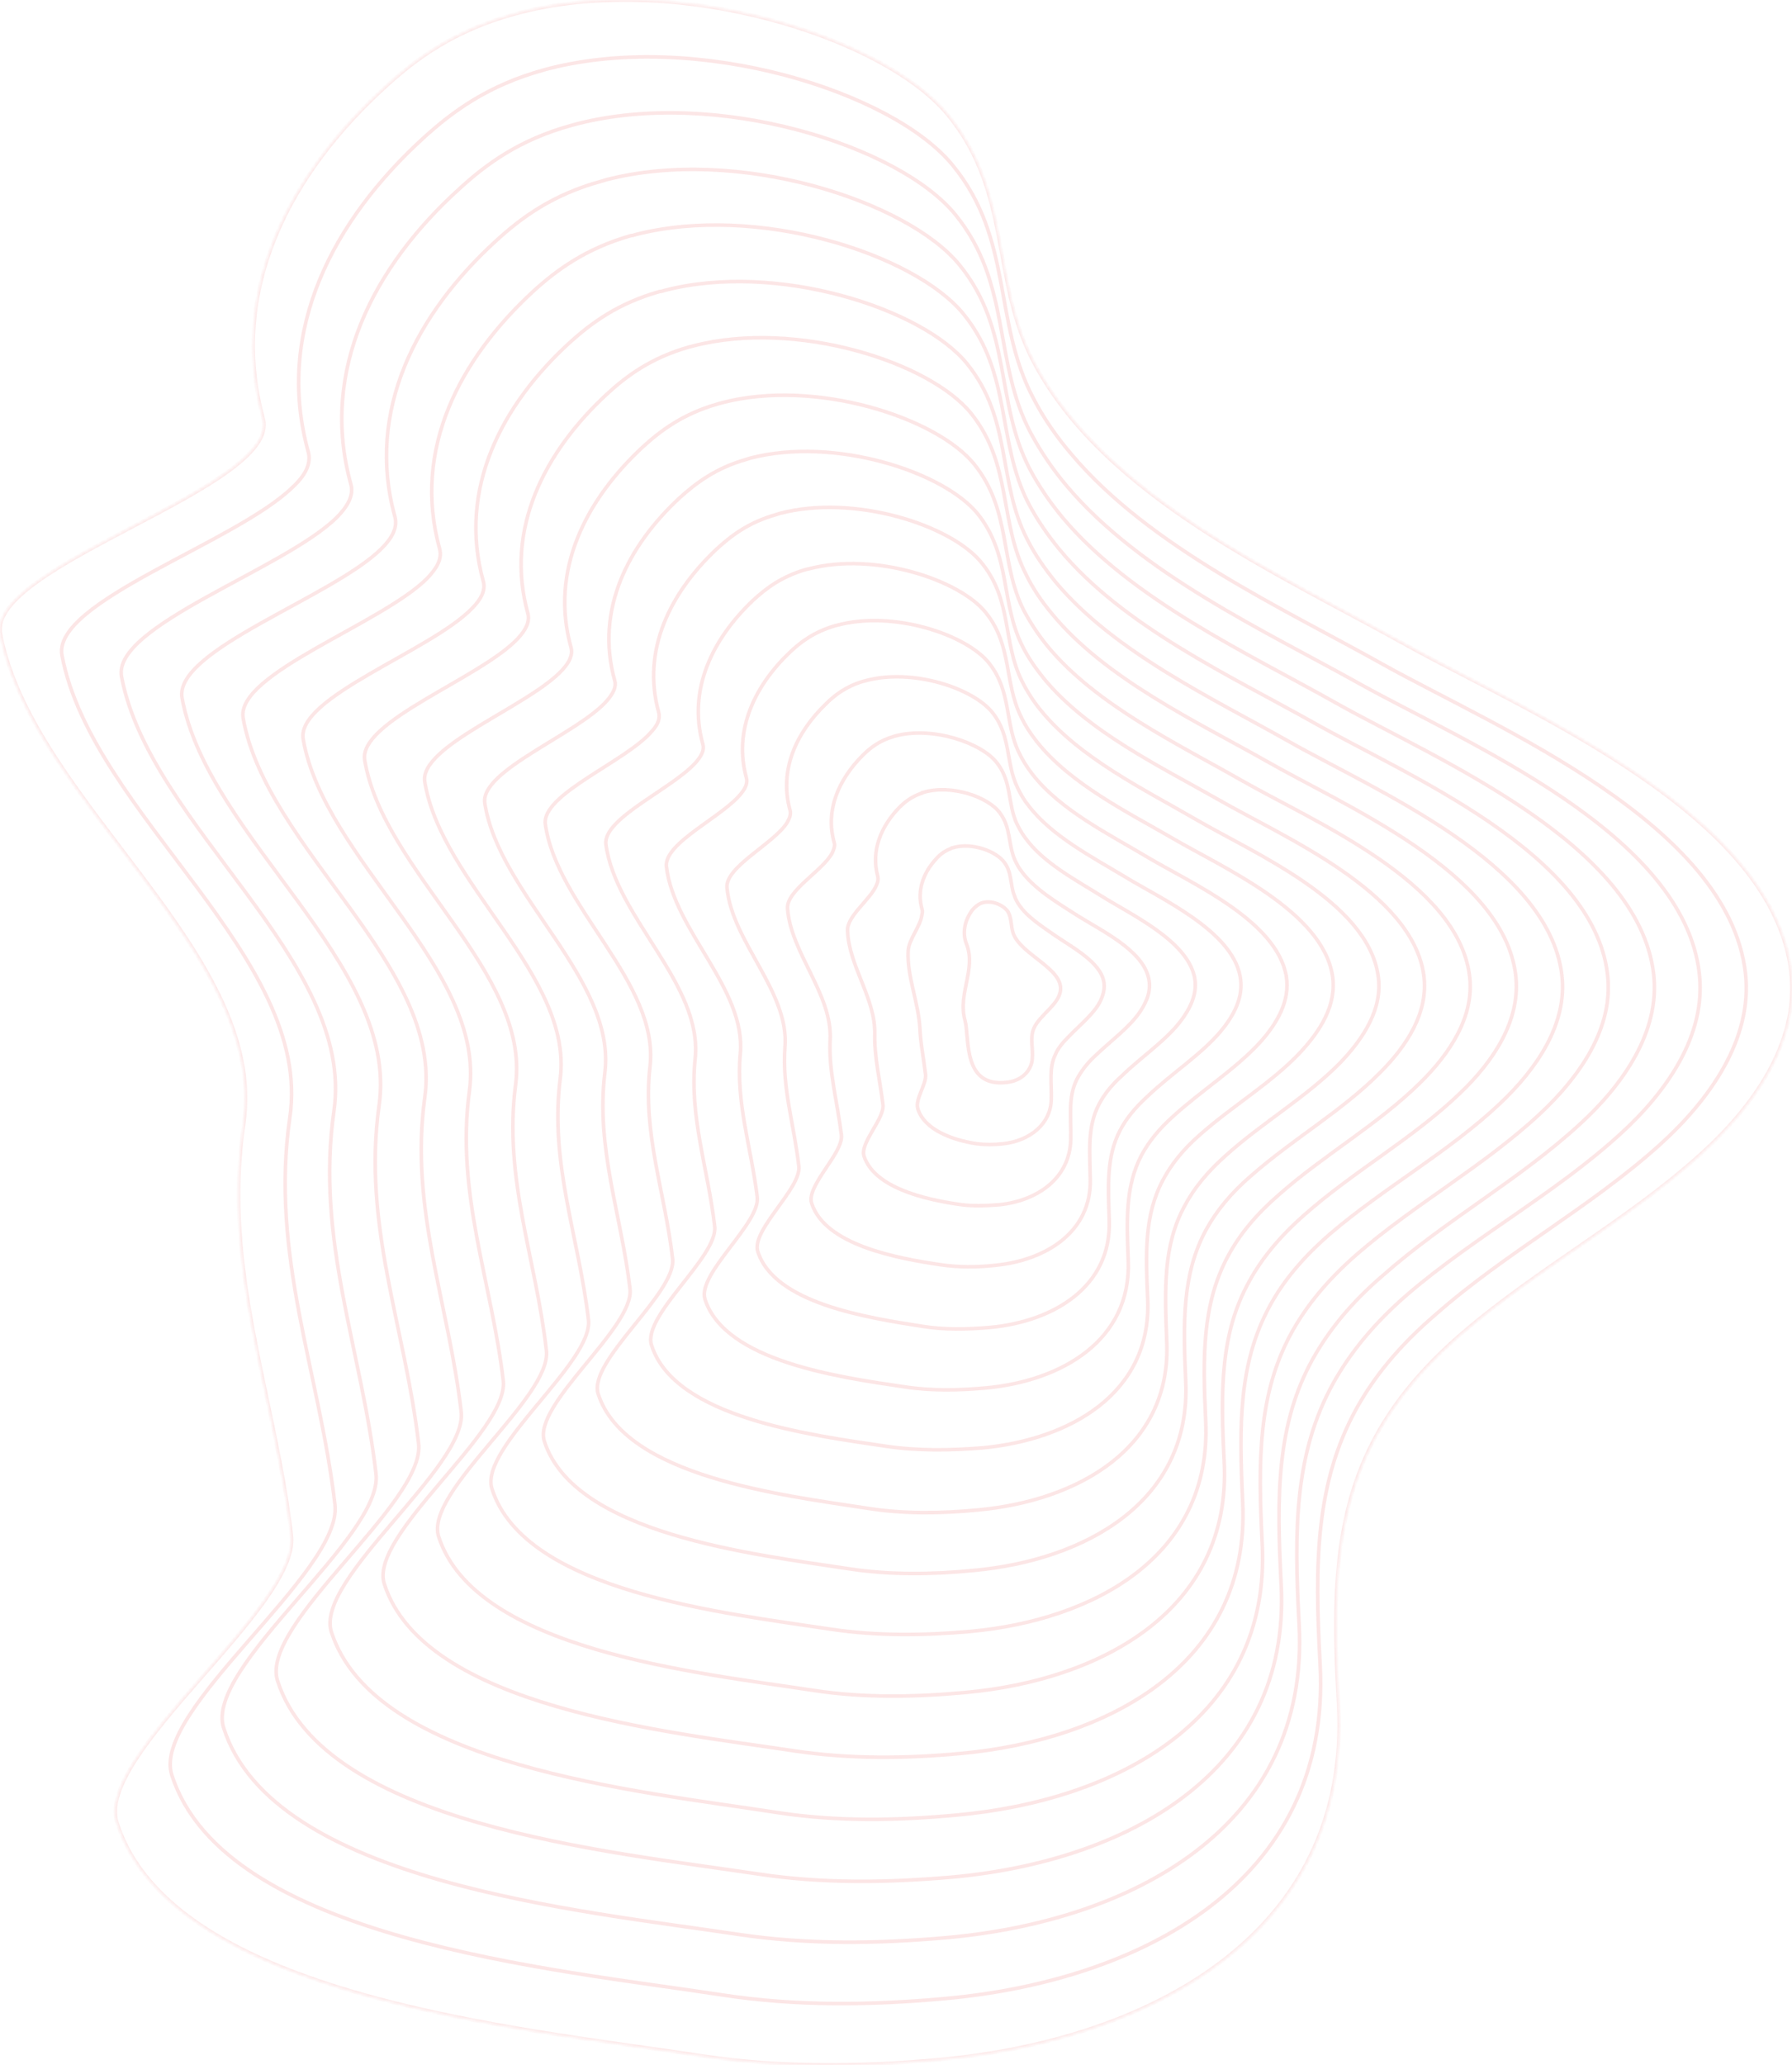 <svg width="500" height="576" viewBox="0 0 500 576" fill="none" xmlns="http://www.w3.org/2000/svg">
<g opacity="0.1">
<mask id="path-1-inside-1_495_2551" fill="white">
<path d="M281.153 301.876C285.592 301.304 287.882 298.157 288.025 295.296C288.312 292.435 287.309 289.575 288.455 286.857C290.03 283.138 295.613 280.134 295.899 276.129C296.472 270.121 284.876 266.259 282.728 260.395C282.012 258.392 282.299 256.247 281.297 254.387C280.151 252.528 276.572 250.811 273.709 251.955C272.707 252.385 271.991 253.1 271.418 253.672C269.128 256.676 268.412 260.252 269.7 263.398C272.42 270.407 267.124 277.273 269.271 284.711C270.559 289.431 268.412 303.592 281.153 301.876Z"/>
<path d="M307.066 279.132C308.068 276.987 308.498 274.841 307.639 272.553C305.778 267.689 298.763 263.97 294.181 260.823C290.316 258.106 286.021 255.388 283.874 251.669C283.444 250.954 283.158 250.239 282.872 249.38C281.869 246.52 282.299 243.373 280.295 240.655C278.147 237.508 271.132 234.79 265.692 236.507C265.549 236.507 265.549 236.507 265.405 236.65C263.544 237.365 262.256 238.366 261.254 239.511C257.531 243.516 255.814 248.522 257.245 253.528C257.388 254.101 257.388 254.53 257.245 255.102C256.816 258.535 253.523 261.968 253.38 265.401C253.093 272.553 256.243 279.418 256.672 286.856C256.816 290.718 257.675 295.01 258.247 299.73C258.534 302.448 255.241 306.596 256.1 309.313C257.961 315.178 265.835 318.039 272.564 319.04C274.854 319.326 277.288 319.326 279.865 319.04C287.596 318.182 293.179 313.319 293.322 306.739C293.466 302.162 292.607 298.013 294.468 294.151C295.184 292.435 296.472 290.862 298.047 289.288C301.483 285.712 305.348 282.708 307.066 279.132Z"/>
<path d="M318.233 281.993C320.094 279.132 321.382 275.985 320.38 272.409C318.376 264.828 307.209 259.536 300.624 255.388C295.04 251.812 288.455 247.95 284.733 242.657C284.017 241.656 283.444 240.512 283.015 239.51C281.297 235.219 282.012 230.785 279.006 226.78C275.856 222.346 265.405 218.627 257.531 221.059C257.388 221.059 257.245 221.059 257.245 221.202C254.382 222.203 252.521 223.633 250.946 225.207C245.792 230.499 242.929 237.365 244.933 244.517C245.076 245.232 244.933 245.947 244.647 246.662C243.072 250.811 236.343 255.388 236.486 259.536C236.773 269.406 244.36 278.56 244.074 288.573C243.931 294.866 245.506 301.16 246.365 308.169C246.794 312.031 239.922 318.754 241.068 322.473C243.931 331.198 257.675 334.488 267.41 335.918C270.989 336.491 274.854 336.347 278.72 336.061C289.743 334.917 298.476 328.48 298.763 317.896C298.906 311.745 297.904 306.166 300.481 301.017C301.626 298.871 303.201 296.726 305.348 294.723C309.929 290.289 315.226 286.57 318.233 281.993Z"/>
<path d="M329.4 284.855C332.12 281.279 334.267 276.988 333.265 272.41C330.975 262.255 315.799 255.246 307.353 249.953C300.051 245.376 291.032 240.656 286.021 233.647C285.019 232.36 284.303 230.929 283.587 229.499C281.154 223.92 282.299 218.056 278.147 212.763C273.852 207.185 260.108 202.465 249.658 205.325C249.514 205.325 249.371 205.468 249.228 205.468C245.363 206.613 242.786 208.615 240.781 210.618C234.053 217.341 230.187 225.923 232.764 235.077C233.051 235.936 232.621 236.937 232.192 237.938C229.471 242.944 219.45 248.38 219.736 253.386C220.595 265.831 232.335 277.417 231.619 290.147C231.189 298.872 233.623 307.169 234.768 316.609C235.341 321.616 224.89 330.77 226.465 335.633C230.187 347.219 249.944 350.938 262.542 352.798C267.41 353.513 272.564 353.513 277.718 352.941C292.034 351.511 304.489 343.5 304.203 329.054C304.06 321.186 303.344 314.321 306.637 308.027C308.068 305.309 310.073 302.734 312.936 300.16C318.376 294.867 325.105 290.433 329.4 284.855Z"/>
<path d="M340.566 287.715C344.146 283.424 347.152 278.131 346.007 272.267C343.573 259.536 324.103 250.811 313.795 244.517C304.776 239.082 293.466 233.217 287.023 224.778C285.735 223.205 284.733 221.488 283.874 219.629C280.581 212.763 282.156 205.468 277.002 198.888C271.705 192.022 254.668 186.301 241.497 189.877C241.354 189.877 241.211 190.02 240.924 190.02C236.057 191.45 232.907 193.882 230.473 196.313C222.17 204.323 217.302 214.765 220.452 226.065C220.738 227.21 220.309 228.211 219.593 229.498C215.871 235.363 202.27 241.799 202.843 247.664C204.275 262.826 220.309 276.701 219.02 292.149C218.161 303.449 221.597 313.748 222.886 325.334C223.602 331.485 209.572 343.071 211.433 349.078C216.014 363.525 241.783 367.53 257.388 369.962C263.544 370.963 269.987 370.82 276.429 370.248C294.181 368.532 310.073 358.805 309.5 340.496C309.214 330.912 308.641 322.759 312.506 315.321C314.224 312.031 316.658 309.028 320.094 305.881C326.823 299.444 334.983 294.295 340.566 287.715Z"/>
<path d="M351.733 290.576C356.315 285.427 360.037 279.133 358.892 272.267C356.172 256.819 332.693 246.52 320.381 239.225C309.643 232.788 295.9 226.066 288.026 215.91C286.594 214.05 285.305 212.048 284.303 209.902C280.295 201.749 282.299 193.024 276 185.014C269.701 177.004 249.228 170.138 233.48 174.429C233.337 174.429 233.051 174.572 232.907 174.572C227.038 176.288 223.315 179.149 220.309 182.01C210.574 191.307 204.561 203.752 208.283 217.054C208.569 218.342 208.14 219.629 206.995 221.059C202.127 227.639 185.091 235.077 185.95 241.8C188.097 259.68 208.14 275.843 206.565 293.866C205.277 307.598 209.572 319.899 211.29 333.917C212.149 341.212 194.539 355.229 196.687 362.381C202.27 379.689 233.91 384.123 252.378 386.841C259.822 387.985 267.553 387.842 275.284 387.127C296.329 385.124 315.656 373.824 314.797 351.653C314.368 340.353 313.938 330.913 318.519 322.188C320.524 318.469 323.387 314.893 327.396 311.317C335.413 304.022 344.862 298.157 351.733 290.576Z"/>
<path d="M362.9 293.437C368.34 287.572 373.065 280.277 371.776 272.124C368.913 254.101 341.282 242.086 327.109 233.79C314.511 226.495 298.62 218.628 289.314 206.898C287.596 204.753 286.021 202.321 284.876 199.89C280.151 190.306 282.442 180.15 275.141 170.996C267.839 161.698 243.931 153.831 225.606 158.695C225.32 158.695 225.177 158.838 224.89 158.838C218.018 160.84 213.723 164.13 210.144 167.42C198.834 178.148 191.819 192.309 196.114 207.614C196.544 209.044 195.828 210.618 194.539 212.191C188.526 219.629 168.197 228.068 169.056 235.506C171.776 255.961 196.114 274.556 193.967 295.296C192.249 311.46 197.546 325.906 199.407 342.07C200.409 350.509 179.078 366.958 181.798 375.255C188.24 395.423 226.035 400.286 247.367 403.433C256.1 404.721 265.262 404.578 274.138 403.862C298.476 401.574 321.239 388.7 320.237 362.667C319.665 349.651 319.235 338.923 324.532 329.053C326.823 324.762 330.116 320.614 334.697 316.609C343.859 308.456 354.883 302.019 362.9 293.437Z"/>
<path d="M374.067 296.297C380.366 289.717 385.949 281.278 384.518 272.123C381.511 251.383 349.729 237.937 333.551 228.497C319.235 220.201 301.053 211.332 290.316 198.03C288.312 195.598 286.594 192.88 285.162 190.019C279.722 179.149 282.442 167.562 273.995 157.121C265.692 146.536 238.347 137.667 217.445 143.246C217.159 143.389 216.873 143.389 216.586 143.532C208.856 145.678 203.845 149.54 199.836 153.259C187.095 165.274 178.934 181.294 183.802 198.745C184.231 200.461 183.516 202.178 181.941 203.894C174.926 212.333 151.017 221.488 152.163 229.927C155.455 253.099 183.945 273.983 181.368 297.441C179.221 316.036 185.52 332.486 187.667 351.081C188.813 360.664 163.902 379.688 166.909 388.843C174.353 411.872 218.018 417.021 242.213 420.74C252.234 422.314 262.685 422.171 272.993 421.169C300.624 418.595 326.966 404.005 325.534 374.11C324.961 359.377 324.532 347.362 330.545 336.348C333.122 331.484 336.844 326.907 341.998 322.33C352.306 313.032 364.761 305.881 374.067 296.297Z"/>
<path d="M385.09 299.158C392.392 291.863 398.691 282.423 397.259 271.981C393.967 248.666 358.176 233.504 339.994 223.062C323.959 213.907 303.344 204.038 291.175 189.162C288.884 186.301 286.88 183.44 285.305 180.293C279.149 168.135 282.156 155.119 272.85 143.389C263.401 131.66 232.907 121.648 209.285 127.798C208.999 127.941 208.713 127.941 208.426 128.084C199.693 130.516 194.11 134.807 189.529 138.955C175.212 152.258 166.05 170.138 171.49 189.734C172.063 191.593 171.061 193.453 169.343 195.455C161.182 204.753 133.838 214.909 135.269 224.063C139.278 249.81 171.919 273.125 168.77 299.158C166.193 320.185 173.351 338.78 175.785 359.52C177.073 370.248 148.584 391.704 151.877 402.003C160.18 427.893 209.858 433.471 237.059 437.619C248.369 439.336 260.108 439.193 271.705 438.048C302.628 435.188 332.406 419.024 330.831 385.267C330.116 368.961 329.829 355.515 336.415 343.214C339.278 337.922 343.43 332.772 349.299 327.766C360.896 317.61 374.64 309.743 385.09 299.158Z"/>
<path d="M396.257 302.019C404.418 294.009 411.576 283.424 410.001 271.981C406.565 245.948 366.622 229.213 346.58 217.77C328.827 207.614 305.921 196.743 292.32 180.294C289.743 177.147 287.596 173.857 285.735 170.424C278.863 156.978 282.299 142.531 271.848 129.515C261.397 116.498 227.467 105.485 201.411 112.35C201.125 112.493 200.695 112.493 200.409 112.636C190.674 115.354 184.375 120.074 179.364 124.652C163.473 139.385 153.308 159.124 159.321 180.58C159.894 182.582 158.892 184.728 156.887 186.873C147.582 197.029 116.945 208.043 118.519 218.056C123.101 246.52 159.894 272.124 156.315 300.875C153.308 324.476 161.469 344.931 164.189 368.103C165.62 379.975 133.552 403.863 137.274 415.306C146.436 444.056 202.127 449.921 232.192 454.498C244.79 456.358 257.818 456.215 270.703 455.07C305.062 451.923 338.133 434.187 336.415 396.425C335.556 378.402 335.413 363.669 342.714 350.223C345.864 344.359 350.445 338.78 356.887 333.202C369.343 322.188 384.518 313.605 396.257 302.019Z"/>
<path d="M407.424 304.879C416.587 296.154 424.461 284.568 422.886 271.837C419.307 243.23 375.069 224.778 353.165 212.19C333.695 201.176 308.355 189.304 293.466 171.138C290.602 167.705 288.168 164.13 286.307 160.267C278.72 145.535 282.442 129.657 270.989 115.353C259.536 101.05 222.17 89.034 193.537 96.472C193.108 96.615 192.821 96.615 192.392 96.758C181.655 99.762 174.783 104.912 169.343 109.918C152.02 125.938 140.71 147.537 147.295 171.138C147.868 173.427 146.723 175.716 144.432 178.147C134.124 189.161 99.908 201.176 101.769 212.047C106.923 243.23 148.011 271.122 143.859 302.591C140.423 328.624 149.586 351.224 152.449 376.685C154.024 389.701 118.376 416.02 122.385 428.607C132.549 460.219 194.11 466.513 227.038 471.519C241.068 473.665 255.384 473.379 269.414 472.091C307.066 468.658 343.716 449.205 341.569 407.724C340.567 387.985 340.423 371.964 348.584 357.374C352.02 351.081 357.03 344.93 364.045 338.779C377.789 326.621 394.396 317.467 407.424 304.879Z"/>
<path d="M418.591 307.741C428.612 298.3 437.488 285.57 435.77 271.838C431.905 240.656 383.659 220.487 359.75 206.899C338.562 194.883 310.932 182.01 294.468 162.271C291.461 158.552 288.741 154.69 286.594 150.399C278.29 134.235 282.442 117.071 269.843 101.479C257.388 86.031 216.586 72.872 185.377 81.025C184.947 81.168 184.518 81.311 184.088 81.311C172.349 84.601 164.904 90.179 158.891 95.615C139.994 112.922 127.682 136.381 134.84 162.128C135.556 164.559 134.267 167.134 131.69 169.709C120.237 181.581 82.585 194.454 84.59 206.183C90.459 239.941 135.556 270.265 130.974 304.308C127.109 332.772 137.131 357.375 140.423 385.125C141.998 399.285 102.914 428.036 107.209 441.768C118.233 476.24 185.806 482.963 221.74 488.398C237.059 490.687 252.664 490.544 267.982 489.113C308.927 485.394 349.013 464.368 346.723 418.882C345.72 397.426 345.577 380.261 354.31 364.241C358.032 357.375 363.473 350.795 371.06 344.216C386.236 331.199 404.274 321.329 418.591 307.741Z"/>
<path d="M429.758 310.601C440.638 300.445 450.373 286.713 448.512 271.694C444.503 237.794 392.105 216.052 366.336 201.462C343.43 188.589 313.365 174.714 295.613 153.258C292.32 149.253 289.457 145.105 287.023 140.528C278.004 123.077 282.442 104.339 268.841 87.604C255.241 70.868 211.289 56.707 177.36 65.433C176.93 65.576 176.501 65.719 176.071 65.719C163.473 69.295 155.312 75.302 148.727 81.31C128.398 100.048 114.94 125.223 122.671 153.115C123.387 155.833 121.955 158.408 119.235 161.268C106.637 173.999 65.692 187.874 67.839 200.318C74.282 236.793 123.673 269.405 118.519 306.166C114.224 337.063 125.248 363.811 128.684 393.849C130.402 409.154 87.739 440.479 92.463 455.212C104.489 492.545 177.932 499.554 216.73 505.562C233.337 508.137 250.23 507.85 266.98 506.277C311.218 502.272 354.883 479.672 352.163 430.324C351.017 407.151 351.017 388.699 360.466 371.535C364.618 364.097 370.345 357.088 378.505 349.936C394.826 335.775 414.153 325.19 429.758 310.601Z"/>
<path d="M440.924 313.462C452.807 302.591 463.258 287.715 461.397 271.695C457.102 235.22 400.695 211.762 372.922 196.171C348.297 182.296 315.942 167.42 296.615 144.534C293.036 140.243 289.887 135.665 287.31 130.802C277.574 112.064 282.442 91.896 267.696 73.873C253.093 55.993 205.706 40.688 169.199 50.129C168.77 50.272 168.197 50.415 167.768 50.558C154.167 54.277 145.434 60.713 138.276 67.293C116.372 87.318 101.912 114.496 110.216 144.248C110.932 147.109 109.5 149.969 106.494 152.973C92.893 166.562 48.369 181.295 50.803 194.74C57.961 233.79 111.361 268.834 105.778 308.313C101.053 341.784 113.079 370.391 116.801 402.718C118.663 419.167 72.421 452.925 77.431 468.802C90.316 508.996 169.772 516.434 211.576 522.727C229.471 525.445 247.653 525.159 265.692 523.586C313.222 519.294 360.323 494.978 357.46 441.911C356.171 417.022 356.171 397.283 366.336 378.974C370.774 371.107 376.93 363.383 385.806 355.801C403.272 340.353 424.031 329.053 440.924 313.462Z"/>
<path d="M452.091 316.322C464.833 304.736 476.143 288.859 474.138 271.551C469.7 232.359 409.142 207.327 379.364 190.735C353.022 176.002 318.376 160.124 297.617 135.522C293.752 130.945 290.459 126.081 287.596 120.789C277.002 100.764 282.299 79.165 266.551 59.855C250.946 40.687 200.123 24.524 161.039 34.537C160.466 34.68 160.037 34.823 159.464 34.966C144.861 38.971 135.556 45.837 127.968 52.846C104.489 74.158 89.028 103.195 97.904 135.093C98.763 138.097 97.045 141.243 93.895 144.39C79.149 158.837 31.332 174.571 33.91 188.732C41.783 230.499 99.192 267.832 93.179 309.886C88.025 345.788 100.91 376.542 104.919 411.157C106.923 428.751 56.959 464.939 62.399 481.961C76.143 525.015 161.612 532.882 206.279 539.605C225.463 542.466 245.076 542.18 264.26 540.464C315.227 535.886 365.62 509.996 362.471 452.924C361.039 426.462 361.182 405.292 372.062 385.696C376.787 377.257 383.372 369.104 392.821 360.95C411.719 344.787 433.909 332.915 452.091 316.322Z"/>
<path d="M463.258 319.183C477.002 306.739 489.028 289.861 487.023 271.552C482.299 229.784 417.732 203.036 386.093 185.443C358.033 169.708 320.953 152.83 298.906 126.654C294.754 121.79 291.175 116.641 288.312 111.063C277.002 89.607 282.728 66.721 265.835 46.123C249.228 25.669 194.969 8.504 153.308 19.089C152.736 19.232 152.163 19.375 151.733 19.518C136.128 23.809 126.25 31.104 118.09 38.542C93.179 61.285 76.572 92.038 86.021 126.082C86.88 129.371 85.162 132.661 81.583 135.951C65.692 151.399 14.439 167.849 17.302 182.868C25.749 227.353 87.453 266.974 80.867 311.745C75.284 350.08 89.171 382.836 93.466 419.739C95.613 438.477 42.07 477.098 47.94 495.121C62.685 541.036 154.024 549.189 201.698 556.484C222.17 559.631 243.072 559.345 263.544 557.485C317.804 552.622 371.633 525.159 368.34 464.224C366.765 436.046 367.052 413.589 378.505 392.848C383.516 383.837 390.531 375.255 400.552 366.672C420.166 349.365 443.788 336.777 463.258 319.183Z"/>
<path d="M262.113 574.507C319.665 569.214 377.073 540.178 373.494 475.381C371.06 432.47 372.778 402.289 407.71 372.108C428.755 353.942 453.809 340.639 474.425 322.044C489.027 308.885 501.912 291.005 499.765 271.409C494.897 227.067 426.035 198.602 392.535 180.007C357.173 160.268 308.354 138.812 288.455 101.05C276.429 78.307 282.442 53.99 264.546 32.105C246.651 10.22 187.811 -8.375 143.43 3.927C126.823 8.504 116.229 16.228 107.639 24.095C81.153 48.126 63.544 80.738 73.423 116.784C78.576 135.808 -3.599 157.55 0.123 176.86C9.142 223.92 74.997 265.973 67.982 313.462C61.969 354.228 76.715 389.129 81.297 428.322C83.587 448.204 26.465 489.399 32.621 508.423C48.226 557.199 145.72 565.781 196.114 573.506C218.018 576.795 240.352 576.509 262.113 574.507Z"/>
</mask>
<path d="M281.153 301.876C285.592 301.304 287.882 298.157 288.025 295.296C288.312 292.435 287.309 289.575 288.455 286.857C290.03 283.138 295.613 280.134 295.899 276.129C296.472 270.121 284.876 266.259 282.728 260.395C282.012 258.392 282.299 256.247 281.297 254.387C280.151 252.528 276.572 250.811 273.709 251.955C272.707 252.385 271.991 253.1 271.418 253.672C269.128 256.676 268.412 260.252 269.7 263.398C272.42 270.407 267.124 277.273 269.271 284.711C270.559 289.431 268.412 303.592 281.153 301.876Z" stroke="#E50000" stroke-miterlimit="10" mask="url(#path-1-inside-1_495_2551)"/>
<path d="M307.066 279.132C308.068 276.987 308.498 274.841 307.639 272.553C305.778 267.689 298.763 263.97 294.181 260.823C290.316 258.106 286.021 255.388 283.874 251.669C283.444 250.954 283.158 250.239 282.872 249.38C281.869 246.52 282.299 243.373 280.295 240.655C278.147 237.508 271.132 234.79 265.692 236.507C265.549 236.507 265.549 236.507 265.405 236.65C263.544 237.365 262.256 238.366 261.254 239.511C257.531 243.516 255.814 248.522 257.245 253.528C257.388 254.101 257.388 254.53 257.245 255.102C256.816 258.535 253.523 261.968 253.38 265.401C253.093 272.553 256.243 279.418 256.672 286.856C256.816 290.718 257.675 295.01 258.247 299.73C258.534 302.448 255.241 306.596 256.1 309.313C257.961 315.178 265.835 318.039 272.564 319.04C274.854 319.326 277.288 319.326 279.865 319.04C287.596 318.182 293.179 313.319 293.322 306.739C293.466 302.162 292.607 298.013 294.468 294.151C295.184 292.435 296.472 290.862 298.047 289.288C301.483 285.712 305.348 282.708 307.066 279.132Z" stroke="#E50000" stroke-miterlimit="10" mask="url(#path-1-inside-1_495_2551)"/>
<path d="M318.233 281.993C320.094 279.132 321.382 275.985 320.38 272.409C318.376 264.828 307.209 259.536 300.624 255.388C295.04 251.812 288.455 247.95 284.733 242.657C284.017 241.656 283.444 240.512 283.015 239.51C281.297 235.219 282.012 230.785 279.006 226.78C275.856 222.346 265.405 218.627 257.531 221.059C257.388 221.059 257.245 221.059 257.245 221.202C254.382 222.203 252.521 223.633 250.946 225.207C245.792 230.499 242.929 237.365 244.933 244.517C245.076 245.232 244.933 245.947 244.647 246.662C243.072 250.811 236.343 255.388 236.486 259.536C236.773 269.406 244.36 278.56 244.074 288.573C243.931 294.866 245.506 301.16 246.365 308.169C246.794 312.031 239.922 318.754 241.068 322.473C243.931 331.198 257.675 334.488 267.41 335.918C270.989 336.491 274.854 336.347 278.72 336.061C289.743 334.917 298.476 328.48 298.763 317.896C298.906 311.745 297.904 306.166 300.481 301.017C301.626 298.871 303.201 296.726 305.348 294.723C309.929 290.289 315.226 286.57 318.233 281.993Z" stroke="#E50000" stroke-miterlimit="10" mask="url(#path-1-inside-1_495_2551)"/>
<path d="M329.4 284.855C332.12 281.279 334.267 276.988 333.265 272.41C330.975 262.255 315.799 255.246 307.353 249.953C300.051 245.376 291.032 240.656 286.021 233.647C285.019 232.36 284.303 230.929 283.587 229.499C281.154 223.92 282.299 218.056 278.147 212.763C273.852 207.185 260.108 202.465 249.658 205.325C249.514 205.325 249.371 205.468 249.228 205.468C245.363 206.613 242.786 208.615 240.781 210.618C234.053 217.341 230.187 225.923 232.764 235.077C233.051 235.936 232.621 236.937 232.192 237.938C229.471 242.944 219.45 248.38 219.736 253.386C220.595 265.831 232.335 277.417 231.619 290.147C231.189 298.872 233.623 307.169 234.768 316.609C235.341 321.616 224.89 330.77 226.465 335.633C230.187 347.219 249.944 350.938 262.542 352.798C267.41 353.513 272.564 353.513 277.718 352.941C292.034 351.511 304.489 343.5 304.203 329.054C304.06 321.186 303.344 314.321 306.637 308.027C308.068 305.309 310.073 302.734 312.936 300.16C318.376 294.867 325.105 290.433 329.4 284.855Z" stroke="#E50000" stroke-miterlimit="10" mask="url(#path-1-inside-1_495_2551)"/>
<path d="M340.566 287.715C344.146 283.424 347.152 278.131 346.007 272.267C343.573 259.536 324.103 250.811 313.795 244.517C304.776 239.082 293.466 233.217 287.023 224.778C285.735 223.205 284.733 221.488 283.874 219.629C280.581 212.763 282.156 205.468 277.002 198.888C271.705 192.022 254.668 186.301 241.497 189.877C241.354 189.877 241.211 190.02 240.924 190.02C236.057 191.45 232.907 193.882 230.473 196.313C222.17 204.323 217.302 214.765 220.452 226.065C220.738 227.21 220.309 228.211 219.593 229.498C215.871 235.363 202.27 241.799 202.843 247.664C204.275 262.826 220.309 276.701 219.02 292.149C218.161 303.449 221.597 313.748 222.886 325.334C223.602 331.485 209.572 343.071 211.433 349.078C216.014 363.525 241.783 367.53 257.388 369.962C263.544 370.963 269.987 370.82 276.429 370.248C294.181 368.532 310.073 358.805 309.5 340.496C309.214 330.912 308.641 322.759 312.506 315.321C314.224 312.031 316.658 309.028 320.094 305.881C326.823 299.444 334.983 294.295 340.566 287.715Z" stroke="#E50000" stroke-miterlimit="10" mask="url(#path-1-inside-1_495_2551)"/>
<path d="M351.733 290.576C356.315 285.427 360.037 279.133 358.892 272.267C356.172 256.819 332.693 246.52 320.381 239.225C309.643 232.788 295.9 226.066 288.026 215.91C286.594 214.05 285.305 212.048 284.303 209.902C280.295 201.749 282.299 193.024 276 185.014C269.701 177.004 249.228 170.138 233.48 174.429C233.337 174.429 233.051 174.572 232.907 174.572C227.038 176.288 223.315 179.149 220.309 182.01C210.574 191.307 204.561 203.752 208.283 217.054C208.569 218.342 208.14 219.629 206.995 221.059C202.127 227.639 185.091 235.077 185.95 241.8C188.097 259.68 208.14 275.843 206.565 293.866C205.277 307.598 209.572 319.899 211.29 333.917C212.149 341.212 194.539 355.229 196.687 362.381C202.27 379.689 233.91 384.123 252.378 386.841C259.822 387.985 267.553 387.842 275.284 387.127C296.329 385.124 315.656 373.824 314.797 351.653C314.368 340.353 313.938 330.913 318.519 322.188C320.524 318.469 323.387 314.893 327.396 311.317C335.413 304.022 344.862 298.157 351.733 290.576Z" stroke="#E50000" stroke-miterlimit="10" mask="url(#path-1-inside-1_495_2551)"/>
<path d="M362.9 293.437C368.34 287.572 373.065 280.277 371.776 272.124C368.913 254.101 341.282 242.086 327.109 233.79C314.511 226.495 298.62 218.628 289.314 206.898C287.596 204.753 286.021 202.321 284.876 199.89C280.151 190.306 282.442 180.15 275.141 170.996C267.839 161.698 243.931 153.831 225.606 158.695C225.32 158.695 225.177 158.838 224.89 158.838C218.018 160.84 213.723 164.13 210.144 167.42C198.834 178.148 191.819 192.309 196.114 207.614C196.544 209.044 195.828 210.618 194.539 212.191C188.526 219.629 168.197 228.068 169.056 235.506C171.776 255.961 196.114 274.556 193.967 295.296C192.249 311.46 197.546 325.906 199.407 342.07C200.409 350.509 179.078 366.958 181.798 375.255C188.24 395.423 226.035 400.286 247.367 403.433C256.1 404.721 265.262 404.578 274.138 403.862C298.476 401.574 321.239 388.7 320.237 362.667C319.665 349.651 319.235 338.923 324.532 329.053C326.823 324.762 330.116 320.614 334.697 316.609C343.859 308.456 354.883 302.019 362.9 293.437Z" stroke="#E50000" stroke-miterlimit="10" mask="url(#path-1-inside-1_495_2551)"/>
<path d="M374.067 296.297C380.366 289.717 385.949 281.278 384.518 272.123C381.511 251.383 349.729 237.937 333.551 228.497C319.235 220.201 301.053 211.332 290.316 198.03C288.312 195.598 286.594 192.88 285.162 190.019C279.722 179.149 282.442 167.562 273.995 157.121C265.692 146.536 238.347 137.667 217.445 143.246C217.159 143.389 216.873 143.389 216.586 143.532C208.856 145.678 203.845 149.54 199.836 153.259C187.095 165.274 178.934 181.294 183.802 198.745C184.231 200.461 183.516 202.178 181.941 203.894C174.926 212.333 151.017 221.488 152.163 229.927C155.455 253.099 183.945 273.983 181.368 297.441C179.221 316.036 185.52 332.486 187.667 351.081C188.813 360.664 163.902 379.688 166.909 388.843C174.353 411.872 218.018 417.021 242.213 420.74C252.234 422.314 262.685 422.171 272.993 421.169C300.624 418.595 326.966 404.005 325.534 374.11C324.961 359.377 324.532 347.362 330.545 336.348C333.122 331.484 336.844 326.907 341.998 322.33C352.306 313.032 364.761 305.881 374.067 296.297Z" stroke="#E50000" stroke-miterlimit="10" mask="url(#path-1-inside-1_495_2551)"/>
<path d="M385.09 299.158C392.392 291.863 398.691 282.423 397.259 271.981C393.967 248.666 358.176 233.504 339.994 223.062C323.959 213.907 303.344 204.038 291.175 189.162C288.884 186.301 286.88 183.44 285.305 180.293C279.149 168.135 282.156 155.119 272.85 143.389C263.401 131.66 232.907 121.648 209.285 127.798C208.999 127.941 208.713 127.941 208.426 128.084C199.693 130.516 194.11 134.807 189.529 138.955C175.212 152.258 166.05 170.138 171.49 189.734C172.063 191.593 171.061 193.453 169.343 195.455C161.182 204.753 133.838 214.909 135.269 224.063C139.278 249.81 171.919 273.125 168.77 299.158C166.193 320.185 173.351 338.78 175.785 359.52C177.073 370.248 148.584 391.704 151.877 402.003C160.18 427.893 209.858 433.471 237.059 437.619C248.369 439.336 260.108 439.193 271.705 438.048C302.628 435.188 332.406 419.024 330.831 385.267C330.116 368.961 329.829 355.515 336.415 343.214C339.278 337.922 343.43 332.772 349.299 327.766C360.896 317.61 374.64 309.743 385.09 299.158Z" stroke="#E50000" stroke-miterlimit="10" mask="url(#path-1-inside-1_495_2551)"/>
<path d="M396.257 302.019C404.418 294.009 411.576 283.424 410.001 271.981C406.565 245.948 366.622 229.213 346.58 217.77C328.827 207.614 305.921 196.743 292.32 180.294C289.743 177.147 287.596 173.857 285.735 170.424C278.863 156.978 282.299 142.531 271.848 129.515C261.397 116.498 227.467 105.485 201.411 112.35C201.125 112.493 200.695 112.493 200.409 112.636C190.674 115.354 184.375 120.074 179.364 124.652C163.473 139.385 153.308 159.124 159.321 180.58C159.894 182.582 158.892 184.728 156.887 186.873C147.582 197.029 116.945 208.043 118.519 218.056C123.101 246.52 159.894 272.124 156.315 300.875C153.308 324.476 161.469 344.931 164.189 368.103C165.62 379.975 133.552 403.863 137.274 415.306C146.436 444.056 202.127 449.921 232.192 454.498C244.79 456.358 257.818 456.215 270.703 455.07C305.062 451.923 338.133 434.187 336.415 396.425C335.556 378.402 335.413 363.669 342.714 350.223C345.864 344.359 350.445 338.78 356.887 333.202C369.343 322.188 384.518 313.605 396.257 302.019Z" stroke="#E50000" stroke-miterlimit="10" mask="url(#path-1-inside-1_495_2551)"/>
<path d="M407.424 304.879C416.587 296.154 424.461 284.568 422.886 271.837C419.307 243.23 375.069 224.778 353.165 212.19C333.695 201.176 308.355 189.304 293.466 171.138C290.602 167.705 288.168 164.13 286.307 160.267C278.72 145.535 282.442 129.657 270.989 115.353C259.536 101.05 222.17 89.034 193.537 96.472C193.108 96.615 192.821 96.615 192.392 96.758C181.655 99.762 174.783 104.912 169.343 109.918C152.02 125.938 140.71 147.537 147.295 171.138C147.868 173.427 146.723 175.716 144.432 178.147C134.124 189.161 99.908 201.176 101.769 212.047C106.923 243.23 148.011 271.122 143.859 302.591C140.423 328.624 149.586 351.224 152.449 376.685C154.024 389.701 118.376 416.02 122.385 428.607C132.549 460.219 194.11 466.513 227.038 471.519C241.068 473.665 255.384 473.379 269.414 472.091C307.066 468.658 343.716 449.205 341.569 407.724C340.567 387.985 340.423 371.964 348.584 357.374C352.02 351.081 357.03 344.93 364.045 338.779C377.789 326.621 394.396 317.467 407.424 304.879Z" stroke="#E50000" stroke-miterlimit="10" mask="url(#path-1-inside-1_495_2551)"/>
<path d="M418.591 307.741C428.612 298.3 437.488 285.57 435.77 271.838C431.905 240.656 383.659 220.487 359.75 206.899C338.562 194.883 310.932 182.01 294.468 162.271C291.461 158.552 288.741 154.69 286.594 150.399C278.29 134.235 282.442 117.071 269.843 101.479C257.388 86.031 216.586 72.872 185.377 81.025C184.947 81.168 184.518 81.311 184.088 81.311C172.349 84.601 164.904 90.179 158.891 95.615C139.994 112.922 127.682 136.381 134.84 162.128C135.556 164.559 134.267 167.134 131.69 169.709C120.237 181.581 82.585 194.454 84.59 206.183C90.459 239.941 135.556 270.265 130.974 304.308C127.109 332.772 137.131 357.375 140.423 385.125C141.998 399.285 102.914 428.036 107.209 441.768C118.233 476.24 185.806 482.963 221.74 488.398C237.059 490.687 252.664 490.544 267.982 489.113C308.927 485.394 349.013 464.368 346.723 418.882C345.72 397.426 345.577 380.261 354.31 364.241C358.032 357.375 363.473 350.795 371.06 344.216C386.236 331.199 404.274 321.329 418.591 307.741Z" stroke="#E50000" stroke-miterlimit="10" mask="url(#path-1-inside-1_495_2551)"/>
<path d="M429.758 310.601C440.638 300.445 450.373 286.713 448.512 271.694C444.503 237.794 392.105 216.052 366.336 201.462C343.43 188.589 313.365 174.714 295.613 153.258C292.32 149.253 289.457 145.105 287.023 140.528C278.004 123.077 282.442 104.339 268.841 87.604C255.241 70.868 211.289 56.707 177.36 65.433C176.93 65.576 176.501 65.719 176.071 65.719C163.473 69.295 155.312 75.302 148.727 81.31C128.398 100.048 114.94 125.223 122.671 153.115C123.387 155.833 121.955 158.408 119.235 161.268C106.637 173.999 65.692 187.874 67.839 200.318C74.282 236.793 123.673 269.405 118.519 306.166C114.224 337.063 125.248 363.811 128.684 393.849C130.402 409.154 87.739 440.479 92.463 455.212C104.489 492.545 177.932 499.554 216.73 505.562C233.337 508.137 250.23 507.85 266.98 506.277C311.218 502.272 354.883 479.672 352.163 430.324C351.017 407.151 351.017 388.699 360.466 371.535C364.618 364.097 370.345 357.088 378.505 349.936C394.826 335.775 414.153 325.19 429.758 310.601Z" stroke="#E50000" stroke-miterlimit="10" mask="url(#path-1-inside-1_495_2551)"/>
<path d="M440.924 313.462C452.807 302.591 463.258 287.715 461.397 271.695C457.102 235.22 400.695 211.762 372.922 196.171C348.297 182.296 315.942 167.42 296.615 144.534C293.036 140.243 289.887 135.665 287.31 130.802C277.574 112.064 282.442 91.896 267.696 73.873C253.093 55.993 205.706 40.688 169.199 50.129C168.77 50.272 168.197 50.415 167.768 50.558C154.167 54.277 145.434 60.713 138.276 67.293C116.372 87.318 101.912 114.496 110.216 144.248C110.932 147.109 109.5 149.969 106.494 152.973C92.893 166.562 48.369 181.295 50.803 194.74C57.961 233.79 111.361 268.834 105.778 308.313C101.053 341.784 113.079 370.391 116.801 402.718C118.663 419.167 72.421 452.925 77.431 468.802C90.316 508.996 169.772 516.434 211.576 522.727C229.471 525.445 247.653 525.159 265.692 523.586C313.222 519.294 360.323 494.978 357.46 441.911C356.171 417.022 356.171 397.283 366.336 378.974C370.774 371.107 376.93 363.383 385.806 355.801C403.272 340.353 424.031 329.053 440.924 313.462Z" stroke="#E50000" stroke-miterlimit="10" mask="url(#path-1-inside-1_495_2551)"/>
<path d="M452.091 316.322C464.833 304.736 476.143 288.859 474.138 271.551C469.7 232.359 409.142 207.327 379.364 190.735C353.022 176.002 318.376 160.124 297.617 135.522C293.752 130.945 290.459 126.081 287.596 120.789C277.002 100.764 282.299 79.165 266.551 59.855C250.946 40.687 200.123 24.524 161.039 34.537C160.466 34.68 160.037 34.823 159.464 34.966C144.861 38.971 135.556 45.837 127.968 52.846C104.489 74.158 89.028 103.195 97.904 135.093C98.763 138.097 97.045 141.243 93.895 144.39C79.149 158.837 31.332 174.571 33.91 188.732C41.783 230.499 99.192 267.832 93.179 309.886C88.025 345.788 100.91 376.542 104.919 411.157C106.923 428.751 56.959 464.939 62.399 481.961C76.143 525.015 161.612 532.882 206.279 539.605C225.463 542.466 245.076 542.18 264.26 540.464C315.227 535.886 365.62 509.996 362.471 452.924C361.039 426.462 361.182 405.292 372.062 385.696C376.787 377.257 383.372 369.104 392.821 360.95C411.719 344.787 433.909 332.915 452.091 316.322Z" stroke="#E50000" stroke-miterlimit="10" mask="url(#path-1-inside-1_495_2551)"/>
<path d="M463.258 319.183C477.002 306.739 489.028 289.861 487.023 271.552C482.299 229.784 417.732 203.036 386.093 185.443C358.033 169.708 320.953 152.83 298.906 126.654C294.754 121.79 291.175 116.641 288.312 111.063C277.002 89.607 282.728 66.721 265.835 46.123C249.228 25.669 194.969 8.504 153.308 19.089C152.736 19.232 152.163 19.375 151.733 19.518C136.128 23.809 126.25 31.104 118.09 38.542C93.179 61.285 76.572 92.038 86.021 126.082C86.88 129.371 85.162 132.661 81.583 135.951C65.692 151.399 14.439 167.849 17.302 182.868C25.749 227.353 87.453 266.974 80.867 311.745C75.284 350.08 89.171 382.836 93.466 419.739C95.613 438.477 42.07 477.098 47.94 495.121C62.685 541.036 154.024 549.189 201.698 556.484C222.17 559.631 243.072 559.345 263.544 557.485C317.804 552.622 371.633 525.159 368.34 464.224C366.765 436.046 367.052 413.589 378.505 392.848C383.516 383.837 390.531 375.255 400.552 366.672C420.166 349.365 443.788 336.777 463.258 319.183Z" stroke="#E50000" stroke-miterlimit="10" mask="url(#path-1-inside-1_495_2551)"/>
<path d="M262.113 574.507C319.665 569.214 377.073 540.178 373.494 475.381C371.06 432.47 372.778 402.289 407.71 372.108C428.755 353.942 453.809 340.639 474.425 322.044C489.027 308.885 501.912 291.005 499.765 271.409C494.897 227.067 426.035 198.602 392.535 180.007C357.173 160.268 308.354 138.812 288.455 101.05C276.429 78.307 282.442 53.99 264.546 32.105C246.651 10.22 187.811 -8.375 143.43 3.927C126.823 8.504 116.229 16.228 107.639 24.095C81.153 48.126 63.544 80.738 73.423 116.784C78.576 135.808 -3.599 157.55 0.123 176.86C9.142 223.92 74.997 265.973 67.982 313.462C61.969 354.228 76.715 389.129 81.297 428.322C83.587 448.204 26.465 489.399 32.621 508.423C48.226 557.199 145.72 565.781 196.114 573.506C218.018 576.795 240.352 576.509 262.113 574.507Z" stroke="#E50000" stroke-miterlimit="10" mask="url(#path-1-inside-1_495_2551)"/>
</g>
</svg>
